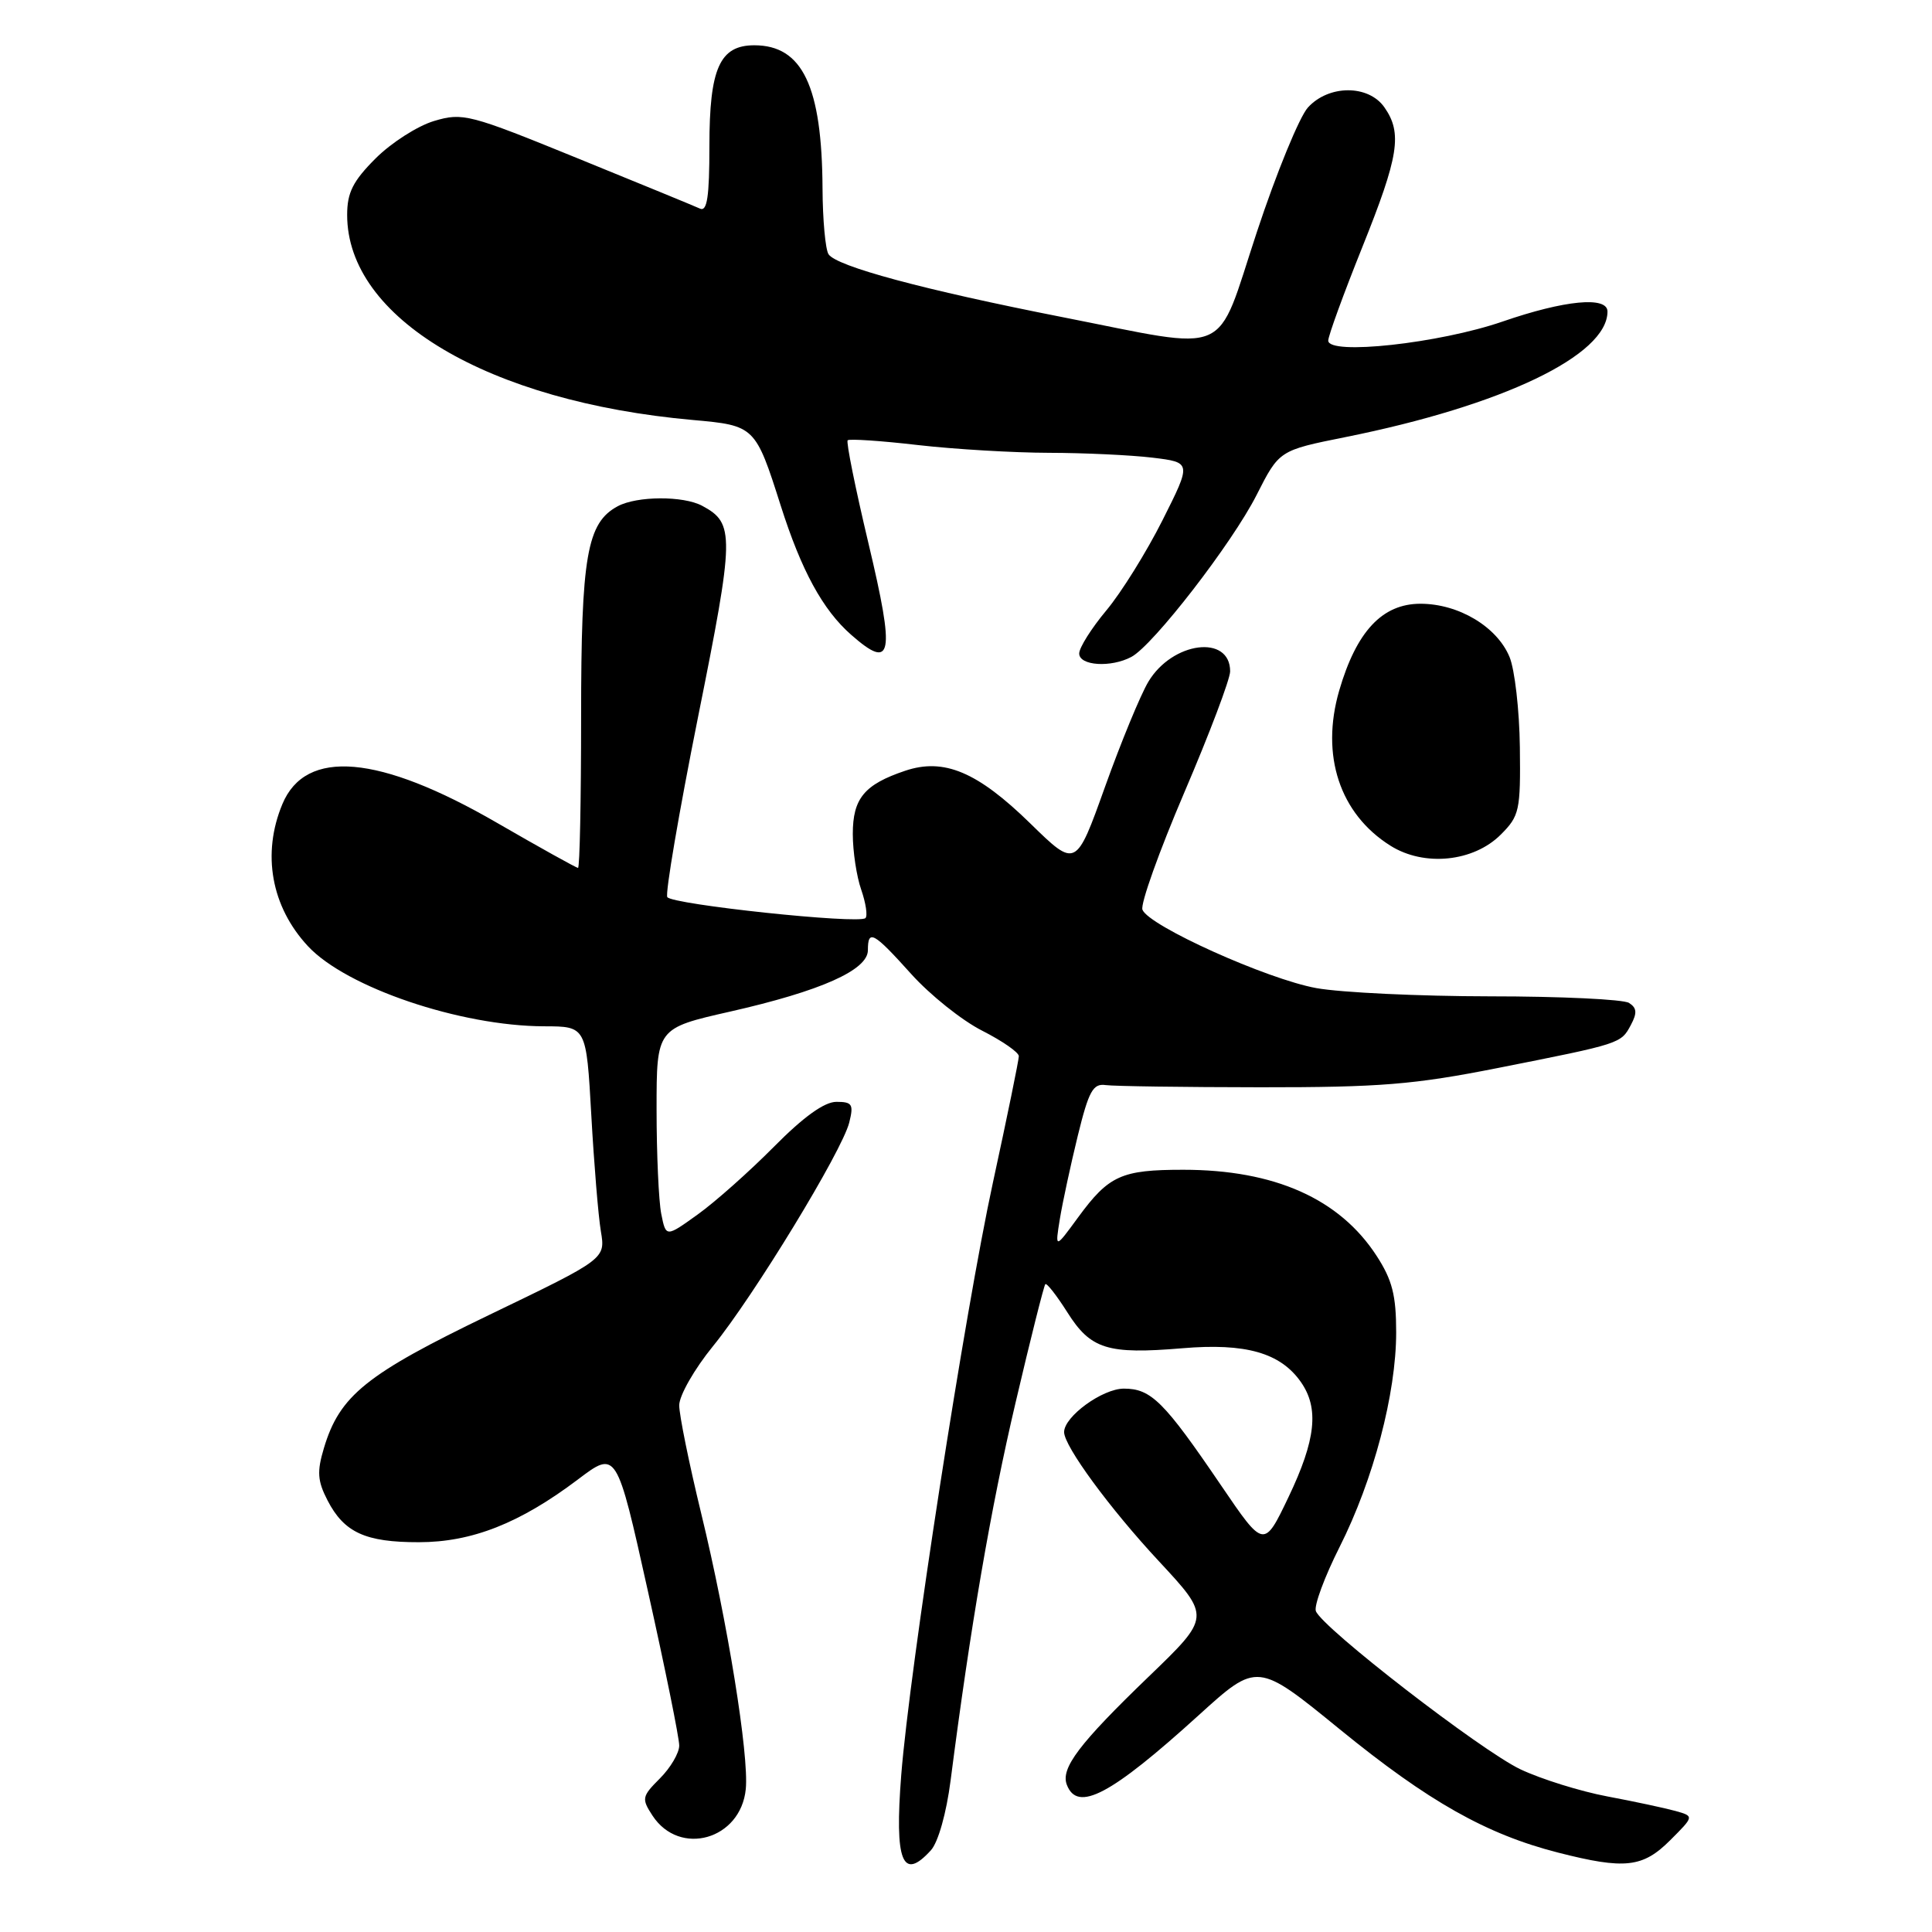 <?xml version="1.0" encoding="UTF-8" standalone="no"?>
<!DOCTYPE svg PUBLIC "-//W3C//DTD SVG 1.1//EN" "http://www.w3.org/Graphics/SVG/1.1/DTD/svg11.dtd" >
<svg xmlns="http://www.w3.org/2000/svg" xmlns:xlink="http://www.w3.org/1999/xlink" version="1.1" viewBox="0 0 256 256">
 <g >
 <path fill="currentColor"
d=" M 123.35 245.17 C 124.32 244.10 125.40 240.25 125.96 235.92 C 128.58 215.56 131.28 199.85 134.56 185.89 C 136.54 177.43 138.33 170.34 138.51 170.16 C 138.70 169.97 140.01 171.65 141.43 173.89 C 144.52 178.79 146.75 179.48 156.67 178.65 C 165.05 177.94 169.66 179.25 172.37 183.12 C 174.81 186.60 174.36 190.78 170.74 198.36 C 167.48 205.18 167.48 205.18 161.81 196.84 C 154.23 185.69 152.53 184.00 148.92 184.00 C 146.08 184.00 141.00 187.70 141.00 189.76 C 141.00 191.63 147.07 199.90 153.56 206.87 C 160.42 214.25 160.42 214.25 152.22 222.15 C 142.99 231.04 140.52 234.30 141.36 236.49 C 142.77 240.18 147.17 237.86 158.84 227.27 C 166.60 220.23 166.60 220.23 177.55 229.16 C 189.28 238.72 196.95 243.05 206.46 245.48 C 215.31 247.74 217.68 247.47 221.32 243.83 C 224.49 240.66 224.49 240.66 222.00 239.96 C 220.62 239.58 216.57 238.71 213.00 238.04 C 209.43 237.37 204.24 235.75 201.48 234.45 C 196.26 231.98 175.21 215.71 174.36 213.48 C 174.09 212.78 175.50 208.96 177.50 204.99 C 181.99 196.08 185.00 184.66 185.00 176.54 C 185.00 171.63 184.48 169.60 182.41 166.41 C 177.50 158.84 168.88 155.00 156.78 155.00 C 148.59 155.00 146.93 155.75 142.86 161.30 C 139.79 165.50 139.79 165.50 140.44 161.50 C 140.80 159.30 141.87 154.35 142.81 150.50 C 144.27 144.55 144.83 143.54 146.51 143.78 C 147.61 143.93 156.82 144.06 167.00 144.07 C 182.88 144.08 187.34 143.72 198.50 141.51 C 214.80 138.28 214.78 138.29 216.10 135.81 C 216.95 134.22 216.89 133.55 215.85 132.89 C 215.11 132.42 206.82 132.02 197.43 132.02 C 188.05 132.01 177.70 131.52 174.43 130.93 C 167.90 129.75 152.20 122.68 151.38 120.54 C 151.09 119.80 153.59 112.81 156.93 105.00 C 160.27 97.20 163.00 89.98 163.00 88.96 C 163.00 84.03 155.35 85.00 152.16 90.34 C 151.12 92.08 148.54 98.34 146.42 104.26 C 142.57 115.02 142.57 115.02 136.53 109.12 C 129.52 102.27 125.08 100.40 119.94 102.13 C 114.53 103.95 113.00 105.79 113.00 110.51 C 113.00 112.81 113.50 116.14 114.12 117.90 C 114.73 119.66 114.98 121.35 114.68 121.65 C 113.85 122.49 89.03 119.85 88.42 118.87 C 88.13 118.39 89.96 107.67 92.49 95.03 C 97.34 70.88 97.37 69.34 93.04 67.02 C 90.54 65.68 84.40 65.71 81.85 67.08 C 77.77 69.27 77.00 73.67 77.00 94.97 C 77.00 105.99 76.82 115.00 76.59 115.00 C 76.37 115.00 71.53 112.31 65.84 109.02 C 50.24 99.99 40.51 99.14 37.42 106.54 C 34.67 113.12 35.94 120.15 40.81 125.38 C 45.91 130.85 60.99 135.96 72.10 135.99 C 77.69 136.00 77.69 136.00 78.35 147.75 C 78.71 154.21 79.28 161.15 79.62 163.16 C 80.23 166.81 80.23 166.81 64.87 174.21 C 48.50 182.10 45.01 184.91 42.92 191.88 C 41.98 195.01 42.07 196.23 43.40 198.81 C 45.60 203.07 48.42 204.36 55.50 204.35 C 62.53 204.35 68.88 201.84 76.56 196.05 C 81.70 192.16 81.70 192.16 85.85 210.83 C 88.14 221.10 90.01 230.31 90.00 231.30 C 90.00 232.28 88.85 234.24 87.45 235.64 C 85.05 238.04 84.99 238.33 86.46 240.58 C 90.06 246.07 98.16 243.76 98.82 237.06 C 99.26 232.58 96.40 214.87 92.91 200.53 C 91.31 193.94 90.00 187.50 90.00 186.21 C 90.00 184.92 92.01 181.40 94.47 178.38 C 99.87 171.75 111.58 152.54 112.53 148.74 C 113.13 146.33 112.93 146.00 110.83 146.00 C 109.23 146.00 106.47 147.99 102.54 151.96 C 99.30 155.23 94.76 159.27 92.44 160.93 C 88.24 163.95 88.24 163.95 87.62 160.85 C 87.28 159.15 87.00 152.91 87.00 147.00 C 87.00 136.25 87.00 136.25 96.75 134.04 C 108.75 131.32 115.00 128.54 115.00 125.91 C 115.00 123.09 115.73 123.49 120.74 129.06 C 123.24 131.84 127.47 135.22 130.14 136.57 C 132.81 137.93 135.00 139.44 135.00 139.95 C 135.00 140.45 133.46 147.98 131.57 156.68 C 127.85 173.81 120.53 221.15 119.42 235.18 C 118.52 246.66 119.57 249.34 123.35 245.17 Z  M 198.87 110.58 C 201.34 108.11 201.49 107.40 201.39 99.01 C 201.33 94.10 200.71 88.71 200.02 87.05 C 198.36 83.04 193.27 80.00 188.22 80.00 C 183.16 80.00 179.74 83.65 177.45 91.51 C 174.96 100.10 177.52 107.84 184.24 112.06 C 188.71 114.87 195.25 114.21 198.87 110.58 Z  M 149.92 87.04 C 152.82 85.49 163.26 71.99 166.50 65.60 C 169.50 59.68 169.50 59.68 178.27 57.92 C 199.09 53.74 213.00 47.08 213.00 41.28 C 213.00 39.22 207.32 39.77 199.09 42.61 C 190.71 45.50 176.00 47.11 176.00 45.13 C 176.00 44.50 178.03 38.94 180.50 32.78 C 185.36 20.68 185.84 17.65 183.44 14.22 C 181.33 11.20 176.06 11.21 173.30 14.25 C 172.18 15.49 169.13 22.91 166.54 30.75 C 160.97 47.60 163.53 46.49 140.72 42.01 C 122.42 38.41 110.80 35.29 109.78 33.68 C 109.37 33.03 109.01 29.12 108.99 25.00 C 108.92 11.43 106.33 6.00 99.95 6.00 C 95.37 6.00 94.00 9.06 94.00 19.33 C 94.00 26.08 93.70 28.08 92.75 27.64 C 92.06 27.32 84.75 24.32 76.50 20.96 C 62.18 15.12 61.32 14.90 57.52 16.03 C 55.34 16.68 51.85 18.91 49.77 20.99 C 46.76 24.00 46.00 25.52 46.00 28.48 C 46.00 42.15 64.68 53.23 91.80 55.65 C 100.01 56.38 100.10 56.47 103.45 67.00 C 106.19 75.61 109.02 80.81 112.78 84.11 C 118.25 88.92 118.63 86.94 115.07 71.97 C 113.34 64.69 112.10 58.56 112.32 58.34 C 112.54 58.13 116.72 58.40 121.61 58.97 C 126.50 59.53 134.32 59.99 139.00 60.00 C 143.68 60.01 149.84 60.30 152.69 60.64 C 157.89 61.27 157.89 61.27 154.04 68.93 C 151.92 73.14 148.57 78.53 146.59 80.89 C 144.62 83.25 143.00 85.82 143.00 86.59 C 143.00 88.22 147.21 88.49 149.92 87.04 Z "/>
</g>
</svg>